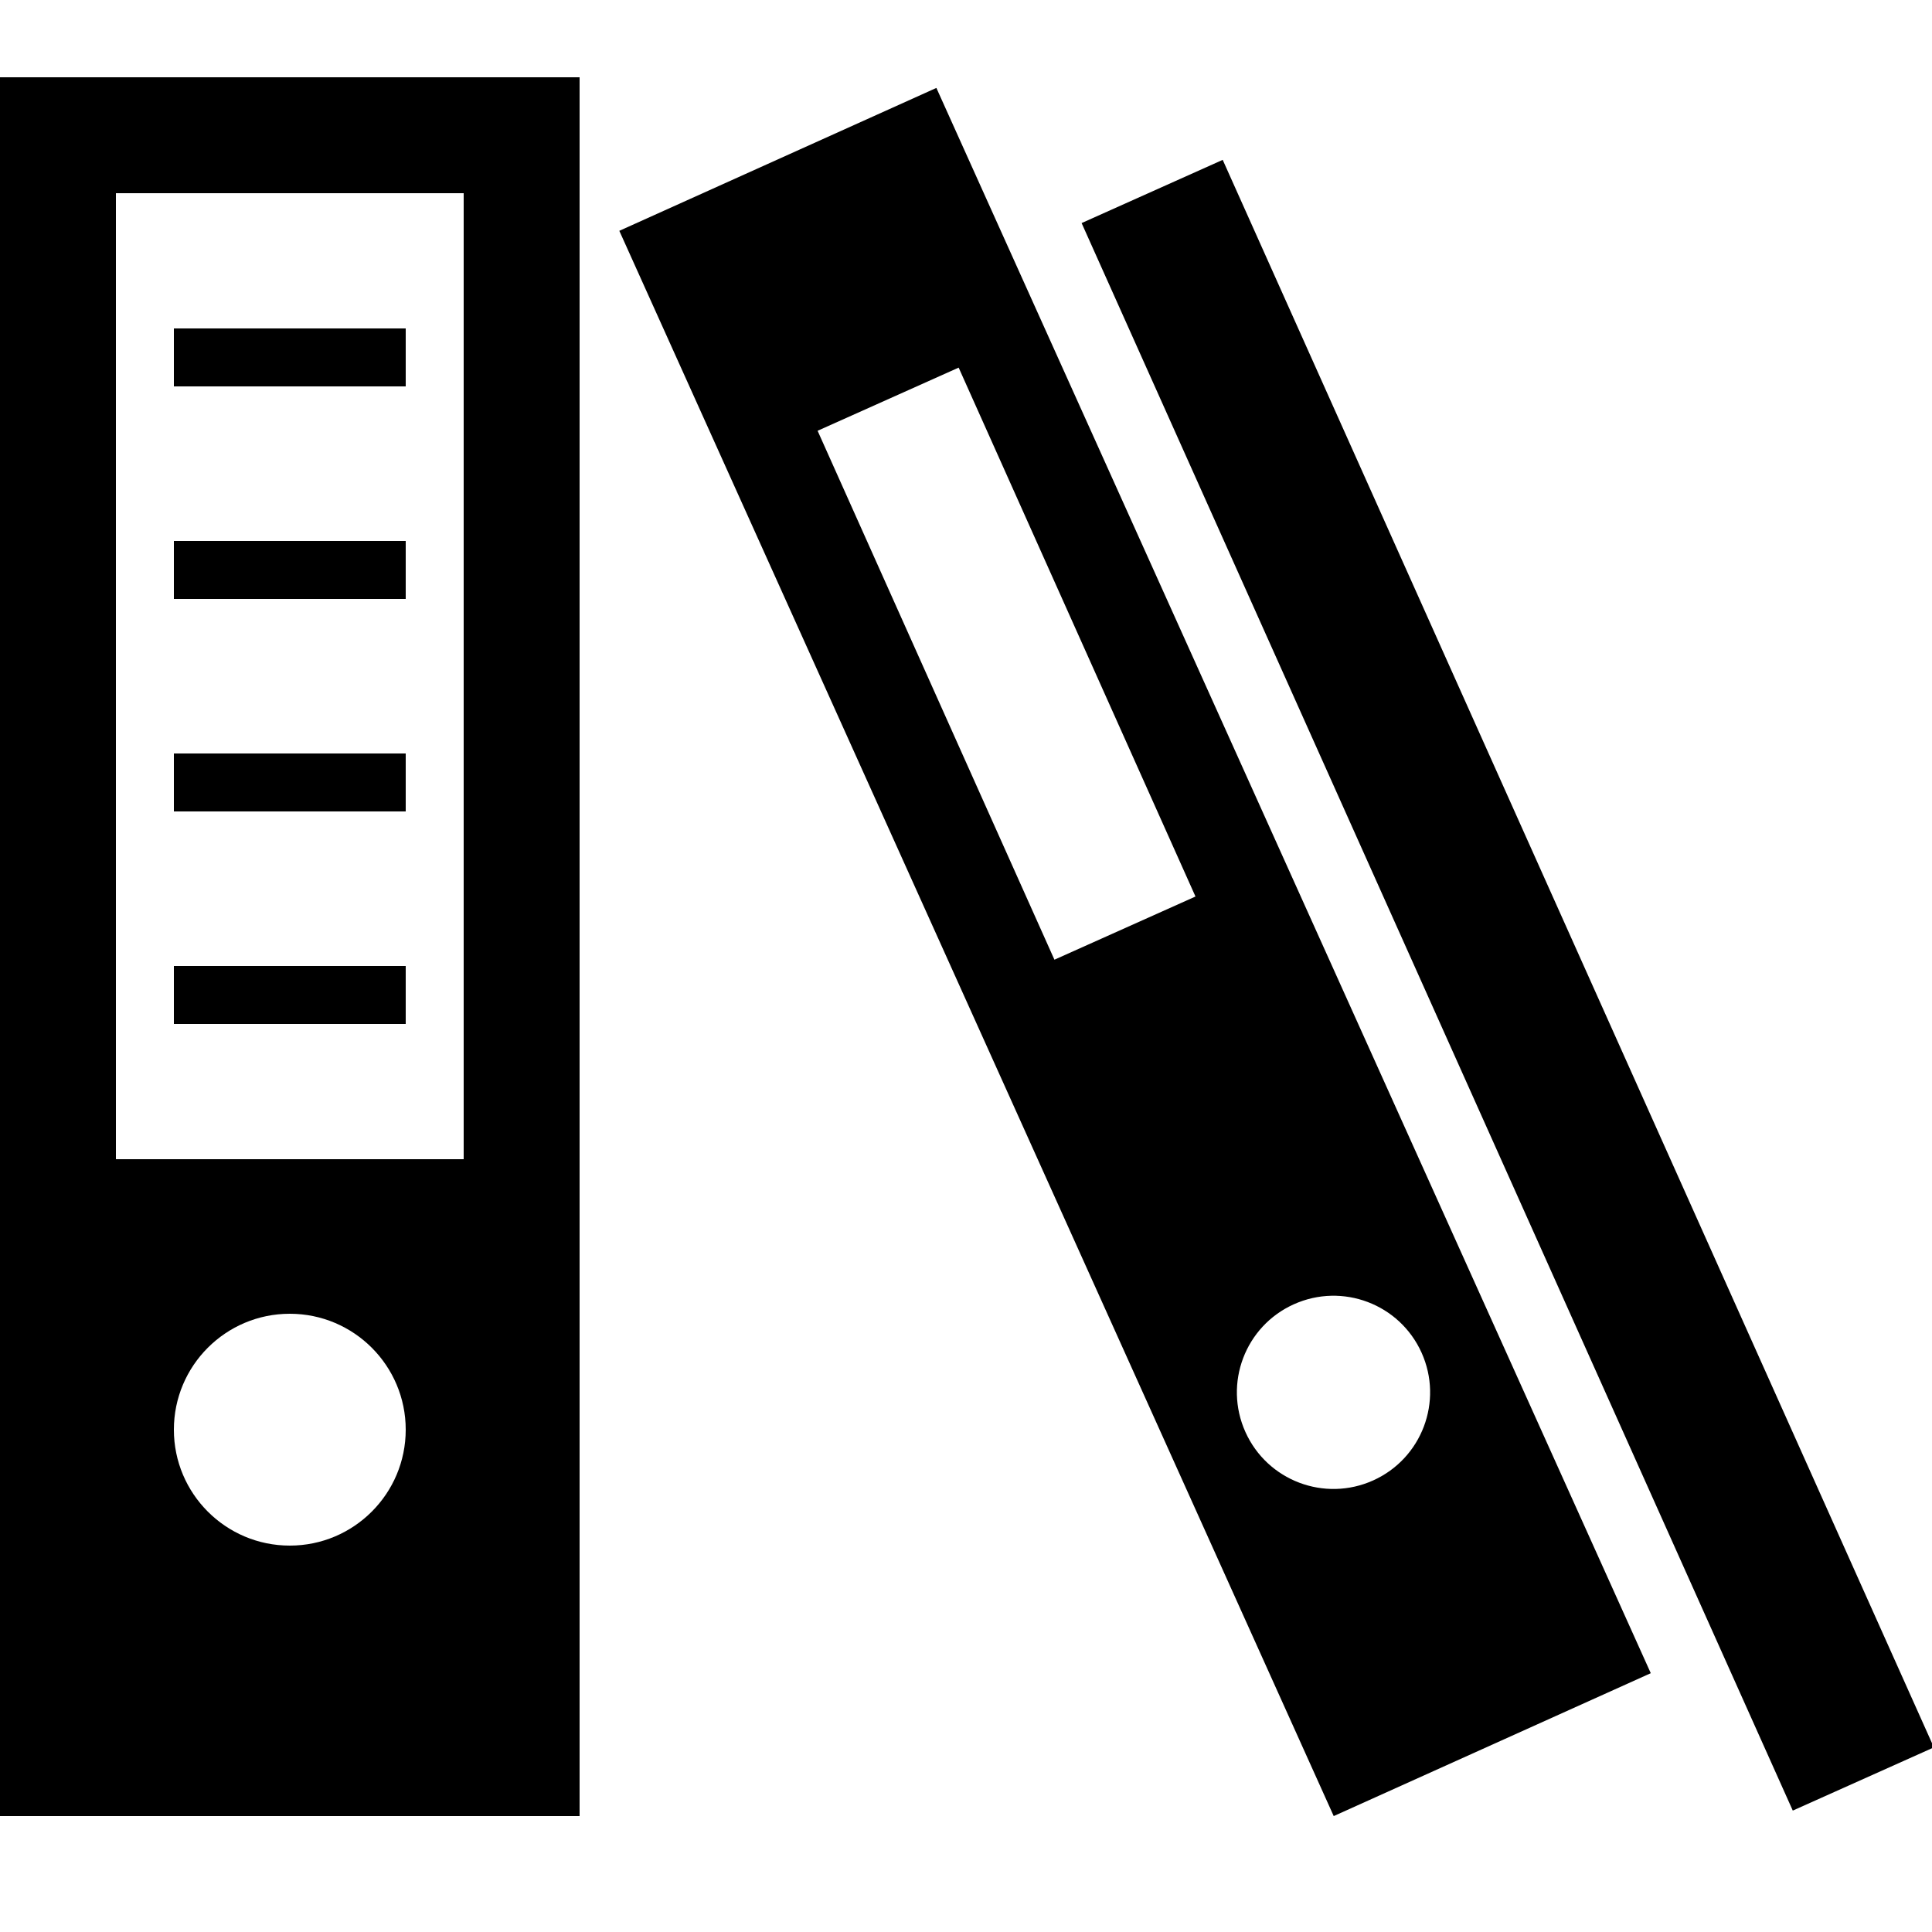 <?xml version="1.0" encoding="UTF-8" standalone="no"?>
<!-- Created with Inkscape (http://www.inkscape.org/) -->

<svg
   xmlns:dc="http://purl.org/dc/elements/1.1/"
   xmlns:cc="http://creativecommons.org/ns#"
   xmlns:rdf="http://www.w3.org/1999/02/22-rdf-syntax-ns#"
   xmlns:svg="http://www.w3.org/2000/svg"
   xmlns="http://www.w3.org/2000/svg"
   version="1.1"
   width="100"
   height="100"
   viewBox="0 0 100 100"
   id="svg2996"
   xml:space="preserve"><defs
   id="defs3124">
	
	
	
	
	
	
	
	
	
	
	
	
	
	
	
	
	
	
	
	
	
	
	
	
	
	
	
<filter
   x="0"
   y="0"
   width="1"
   height="1"
   color-interpolation-filters="sRGB"
   id="filter3182"><feColorMatrix
     result="fbSourceGraphic"
     values="1"
     type="saturate"
     id="feColorMatrix3184" /><feColorMatrix
     values="-1 0 0 0 1 0 -1 0 0 1 0 0 -1 0 1 0 0 0 1 0 "
     in="fbSourceGraphic"
     id="feColorMatrix3186" /></filter></defs>

<g
   id="Your_Icon"
   style="filter:url(#filter3182)">
	<path
   d="M 0,4 V 94 H 30 V 4 H 0 z m 15,76 c -3.313,0 -6,-2.687 -6,-6 0,-3.313 2.687,-6 6,-6 3.313,0 6,2.687 6,6 0,3.313 -2.687,6 -6,6 z M 24,60 H 6 V 10 h 18 v 50 z"
   id="path3108" />
	<rect
   width="12"
   height="3"
   x="9"
   y="17"
   id="rect3110" />
	<rect
   width="12"
   height="3"
   x="9"
   y="28"
   id="rect3112" />
	<rect
   width="12"
   height="3"
   x="9"
   y="39"
   id="rect3114" />
	<rect
   width="12"
   height="3"
   x="9"
   y="50"
   id="rect3116" />
	<rect
   width="7.999"
   height="90"
   x="74"
   y="6"
   transform="matrix(0.913,-0.409,0.409,0.913,-14.032,36.334)"
   id="rect3118" />
	<path
   d="M 48.467,4.551 32.056,11.947 69.033,94 85.444,86.604 48.467,4.551 z m 6.11,45.123 -12.258,-27.377 7.301,-3.269 12.258,27.376 -7.301,3.27 z m 16.499,26.952 c -2.519,1.135 -5.479,0.014 -6.613,-2.504 -1.134,-2.518 -0.014,-5.479 2.504,-6.612 2.519,-1.135 5.479,-0.014 6.613,2.504 1.134,2.518 0.014,5.477 -2.504,6.612 z"
   id="path3120" />
</g>
</svg>